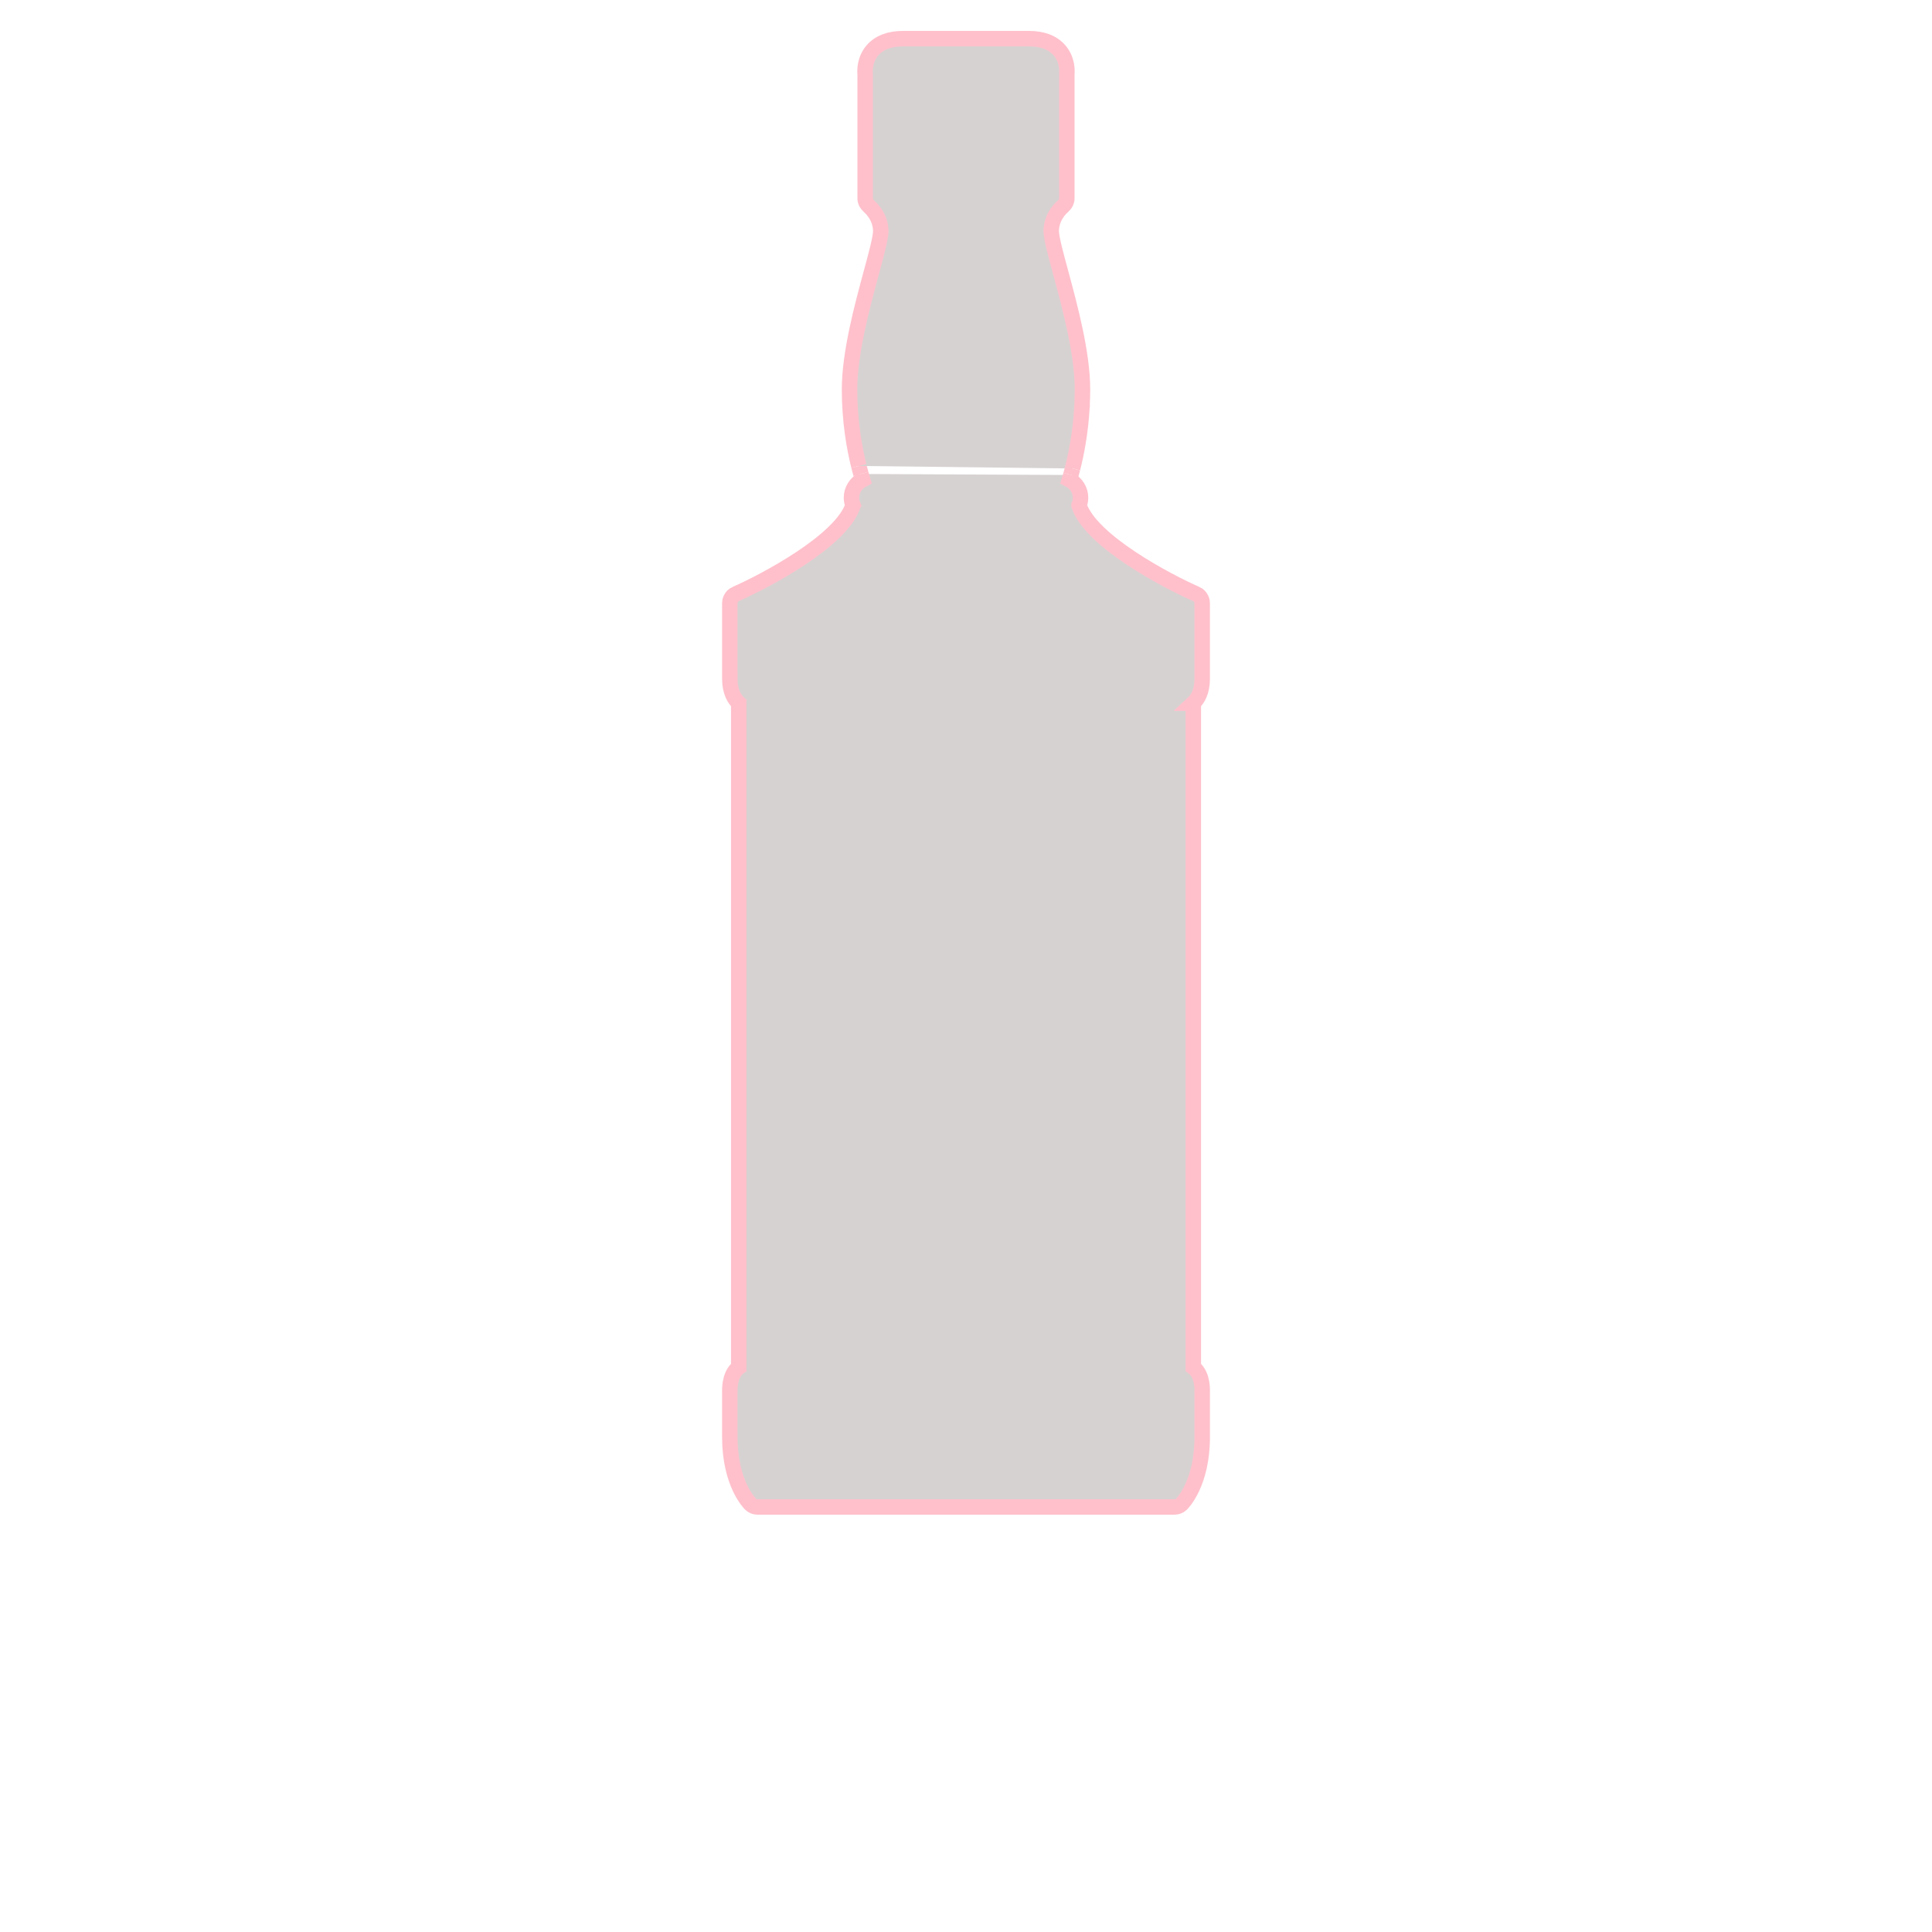 <svg width="499" height="499" xmlns="http://www.w3.org/2000/svg"
   x="0px"
   y="0px"
   viewBox="0 0 100 125"
     style="fill: #22aaff; stroke: pink; stroke-width: 1"
   enable-background="new 0 0 100 100"
   xml:space="preserve">
     <path
     style="fill:#d7d2d2"
     d="M 43.201 30.666 C 43.239 30.799 43.274 30.921 43.308 31.031 C 42.884 31.253 42.59 31.692 42.59 32.203 C 42.59 32.379 42.626 32.545 42.689 32.699 C 42.688 32.701 42.687 32.703 42.686 32.704 C 41.931 35.005 36.962 37.614 35.103 38.43 L 35.103 38.43 C 35.1 38.43 35.097 38.433 35.095 38.433 C 35.028 38.462 34.971 38.505 34.919 38.553 C 34.905 38.567 34.894 38.582 34.88 38.597 C 34.845 38.639 34.814 38.682 34.79 38.731 C 34.78 38.751 34.771 38.769 34.763 38.789 C 34.737 38.859 34.719 38.931 34.719 39.008 L 34.719 43.914 C 34.719 44.763 35.021 45.236 35.296 45.491 L 35.296 88.465 C 35.077 88.629 34.91 88.887 34.815 89.219 C 34.722 89.547 34.719 89.862 34.719 89.896 L 34.719 92.973 C 34.719 95.996 36.012 97.271 36.067 97.325 C 36.184 97.435 36.34 97.499 36.502 97.499 L 63.5 97.499 C 63.662 97.499 63.816 97.436 63.934 97.325 C 63.99 97.271 65.283 95.997 65.283 92.973 L 65.283 89.896 C 65.283 89.862 65.281 89.547 65.188 89.219 C 65.093 88.887 64.925 88.629 64.707 88.465 L 64.707 45.493 L 64.706 45.493 L 64.706 45.493 C 64.98 45.239 65.282 44.765 65.282 43.916 L 65.282 39.01 C 65.282 38.933 65.264 38.861 65.238 38.792 C 65.231 38.771 65.221 38.753 65.212 38.733 C 65.188 38.685 65.157 38.641 65.12 38.6 C 65.107 38.584 65.097 38.569 65.082 38.555 C 65.031 38.507 64.974 38.464 64.907 38.435 C 64.904 38.435 64.902 38.432 64.899 38.432 L 64.899 38.432 C 63.038 37.617 58.072 35.01 57.316 32.706 C 57.316 32.705 57.312 32.702 57.312 32.701 C 57.374 32.547 57.411 32.381 57.411 32.205 C 57.411 31.694 57.117 31.255 56.694 31.034 C 56.722 30.941 56.752 30.84 56.783 30.731 "
     id="path4592" />
     <path
     style="fill:#ff0000"
     d="M 43.065 30.147 C 43.111 30.335 43.157 30.508 43.201 30.666 "
     id="path4590" />
     <path
     style="fill:#d7d2d2"
     d="M 56.896 30.311 C 57.138 29.364 57.408 27.995 57.501 26.359 C 57.505 26.327 57.52 26.297 57.52 26.263 C 57.52 26.242 57.511 26.226 57.508 26.205 C 57.524 25.881 57.536 25.548 57.536 25.205 C 57.536 22.846 56.728 19.869 56.141 17.694 C 55.819 16.507 55.514 15.386 55.514 14.961 C 55.514 13.957 56.249 13.365 56.277 13.345 C 56.288 13.337 56.293 13.324 56.301 13.315 C 56.349 13.274 56.384 13.225 56.418 13.172 C 56.432 13.149 56.45 13.13 56.461 13.106 C 56.5 13.025 56.523 12.939 56.523 12.844 L 56.523 4.798 C 56.544 4.581 56.568 3.858 56.049 3.258 C 55.617 2.754 54.95 2.5 54.067 2.5 L 45.932 2.5 C 45.05 2.5 44.383 2.754 43.948 3.258 C 43.43 3.858 43.454 4.581 43.475 4.798 L 43.475 12.844 C 43.475 12.939 43.499 13.026 43.537 13.107 C 43.548 13.131 43.566 13.149 43.58 13.171 C 43.614 13.224 43.651 13.274 43.699 13.315 C 43.709 13.324 43.713 13.336 43.723 13.344 C 43.73 13.349 44.485 13.952 44.485 14.96 C 44.485 15.385 44.182 16.506 43.86 17.693 C 43.272 19.868 42.465 22.845 42.465 25.204 C 42.465 27.253 42.776 28.983 43.065 30.147 "
     id="path4588" />
     <path
     style="fill:#22aaff"
     d="M 56.783 30.731 C 56.819 30.602 56.857 30.462 56.896 30.311 "
     id="path4569" />
<!--      <path
     style="fill:#ff8000"
     d="m 44.577,30.877 c -0.211,-0.662 -0.611,-2.106 -0.778,-3.986 h 12.402 c -0.166,1.88 -0.565,3.325 -0.777,3.986 z"
     id="path4557"/> -->
<!--      <path
     style="fill:#33cc33"
     d="m 44.906,4.072 c 0.232,-0.261 0.686,-0.315 1.026,-0.315 h 8.135 c 0.341,0 0.795,0.055 1.026,0.315 0.218,0.244 0.181,0.6 0.181,0.6 v 0 c -0.004,0.03 -0.006,0.061 -0.006,0.092 v 7.452 H 44.732 L 44.727,4.68 C 44.726,4.677 44.687,4.318 44.906,4.072 Z"
     id="path4555" /> -->
<!--      <path
     style="fill:#00ffff"
     d="m 45.073,18.022 c 0.388,-1.434 0.669,-2.469 0.669,-3.062 0,-0.591 -0.157,-1.089 -0.359,-1.488 h 9.235 c -0.201,0.399 -0.359,0.897 -0.359,1.488 0,0.593 0.28,1.628 0.669,3.062 0.57,2.106 1.351,4.991 1.351,7.183 0,0.146 -0.004,0.287 -0.007,0.429 H 43.729 c -0.004,-0.142 -0.008,-0.283 -0.008,-0.429 0,-2.192 0.782,-5.076 1.352,-7.183 z"
     id="path4553" /> -->
   </svg>
